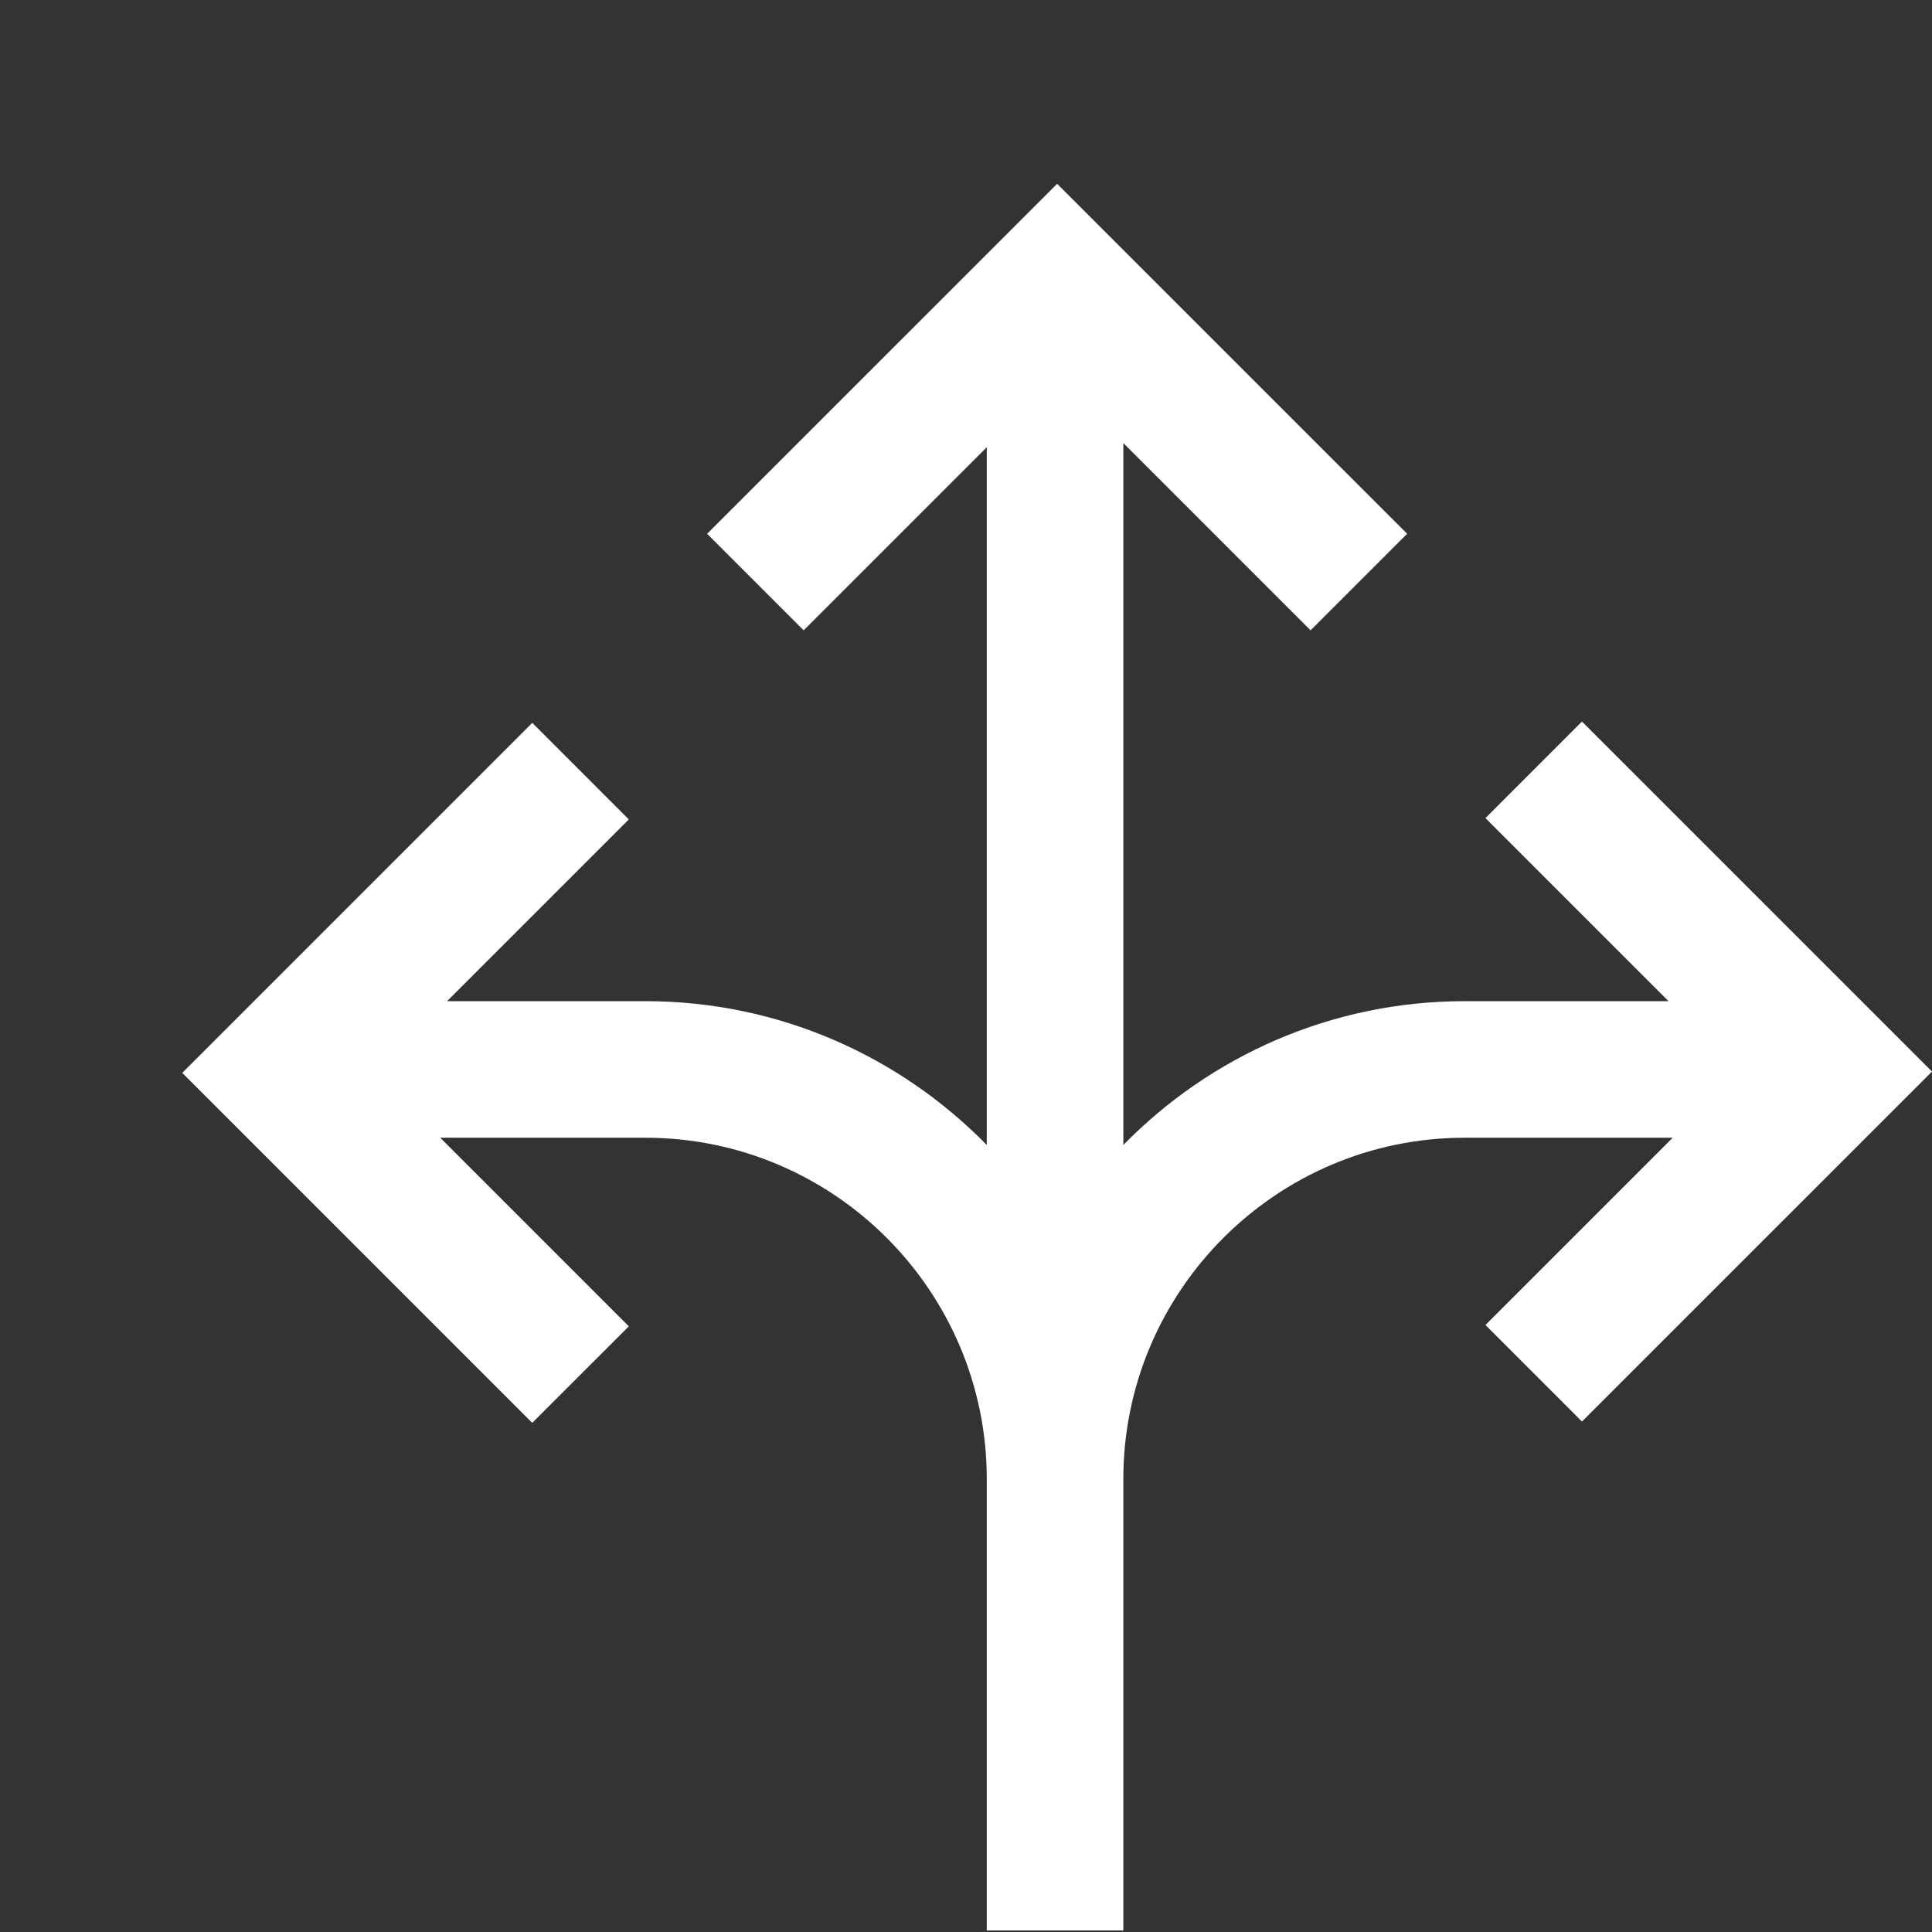 <?xml version="1.0" encoding="UTF-8"?>
<svg width="48px" height="48px" viewBox="-5 -5 53 53" version="1.1" xmlns="http://www.w3.org/2000/svg" xmlns:xlink="http://www.w3.org/1999/xlink">
    <rect x="-5" y="-5" width="53" height="53" fill="#333333" stroke="none"/>
    <!-- Generator: Sketch 55 (78076) - https://sketchapp.com -->
    <title>ico-decision-tree</title>
    <desc>Created with Sketch.</desc>
    <g id="Page-1" stroke="none" stroke-width="1" fill="none" fill-rule="evenodd">
        <g id="A4" transform="translate(-1172, -677)" fill="#fff" fill-rule="nonzero">
            <g id="Angular-BPMN-+-Rectangle-+-ico-algorithm-+-ico-rule-+-ico-score-+-ico-support-+-ico-decision-tree-+-ico-decision-table-+-ico-variables-Mask" transform="translate(1132, 163)">
                <g id="ico-decision-tree" transform="translate(40, 514)">
                    <path d="M38.398,14.794 L35.75,17.443 L40.772,22.465 L35.18,22.465 C31.515,22.465 28.197,23.978 25.816,26.41 L25.816,7.155 L30.953,12.292 L33.602,9.643 L24,0.042 L14.398,9.643 L17.047,12.292 L22.07,7.269 L22.07,26.41 C19.688,23.978 16.37,22.465 12.705,22.465 L7.264,22.465 L12.25,17.479 L9.602,14.83 L0,24.432 L9.601,34.033 L12.25,31.385 L7.077,26.211 L12.705,26.211 C17.869,26.211 22.07,30.412 22.07,35.576 L22.07,47.958 L25.816,47.958 L25.816,35.576 C25.816,30.412 30.017,26.211 35.18,26.211 L40.887,26.211 L35.75,31.348 L38.398,33.997 L48,24.396 L38.398,14.794 Z" id="Path"></path>
                </g>
            </g>
        </g>
    </g>
</svg>